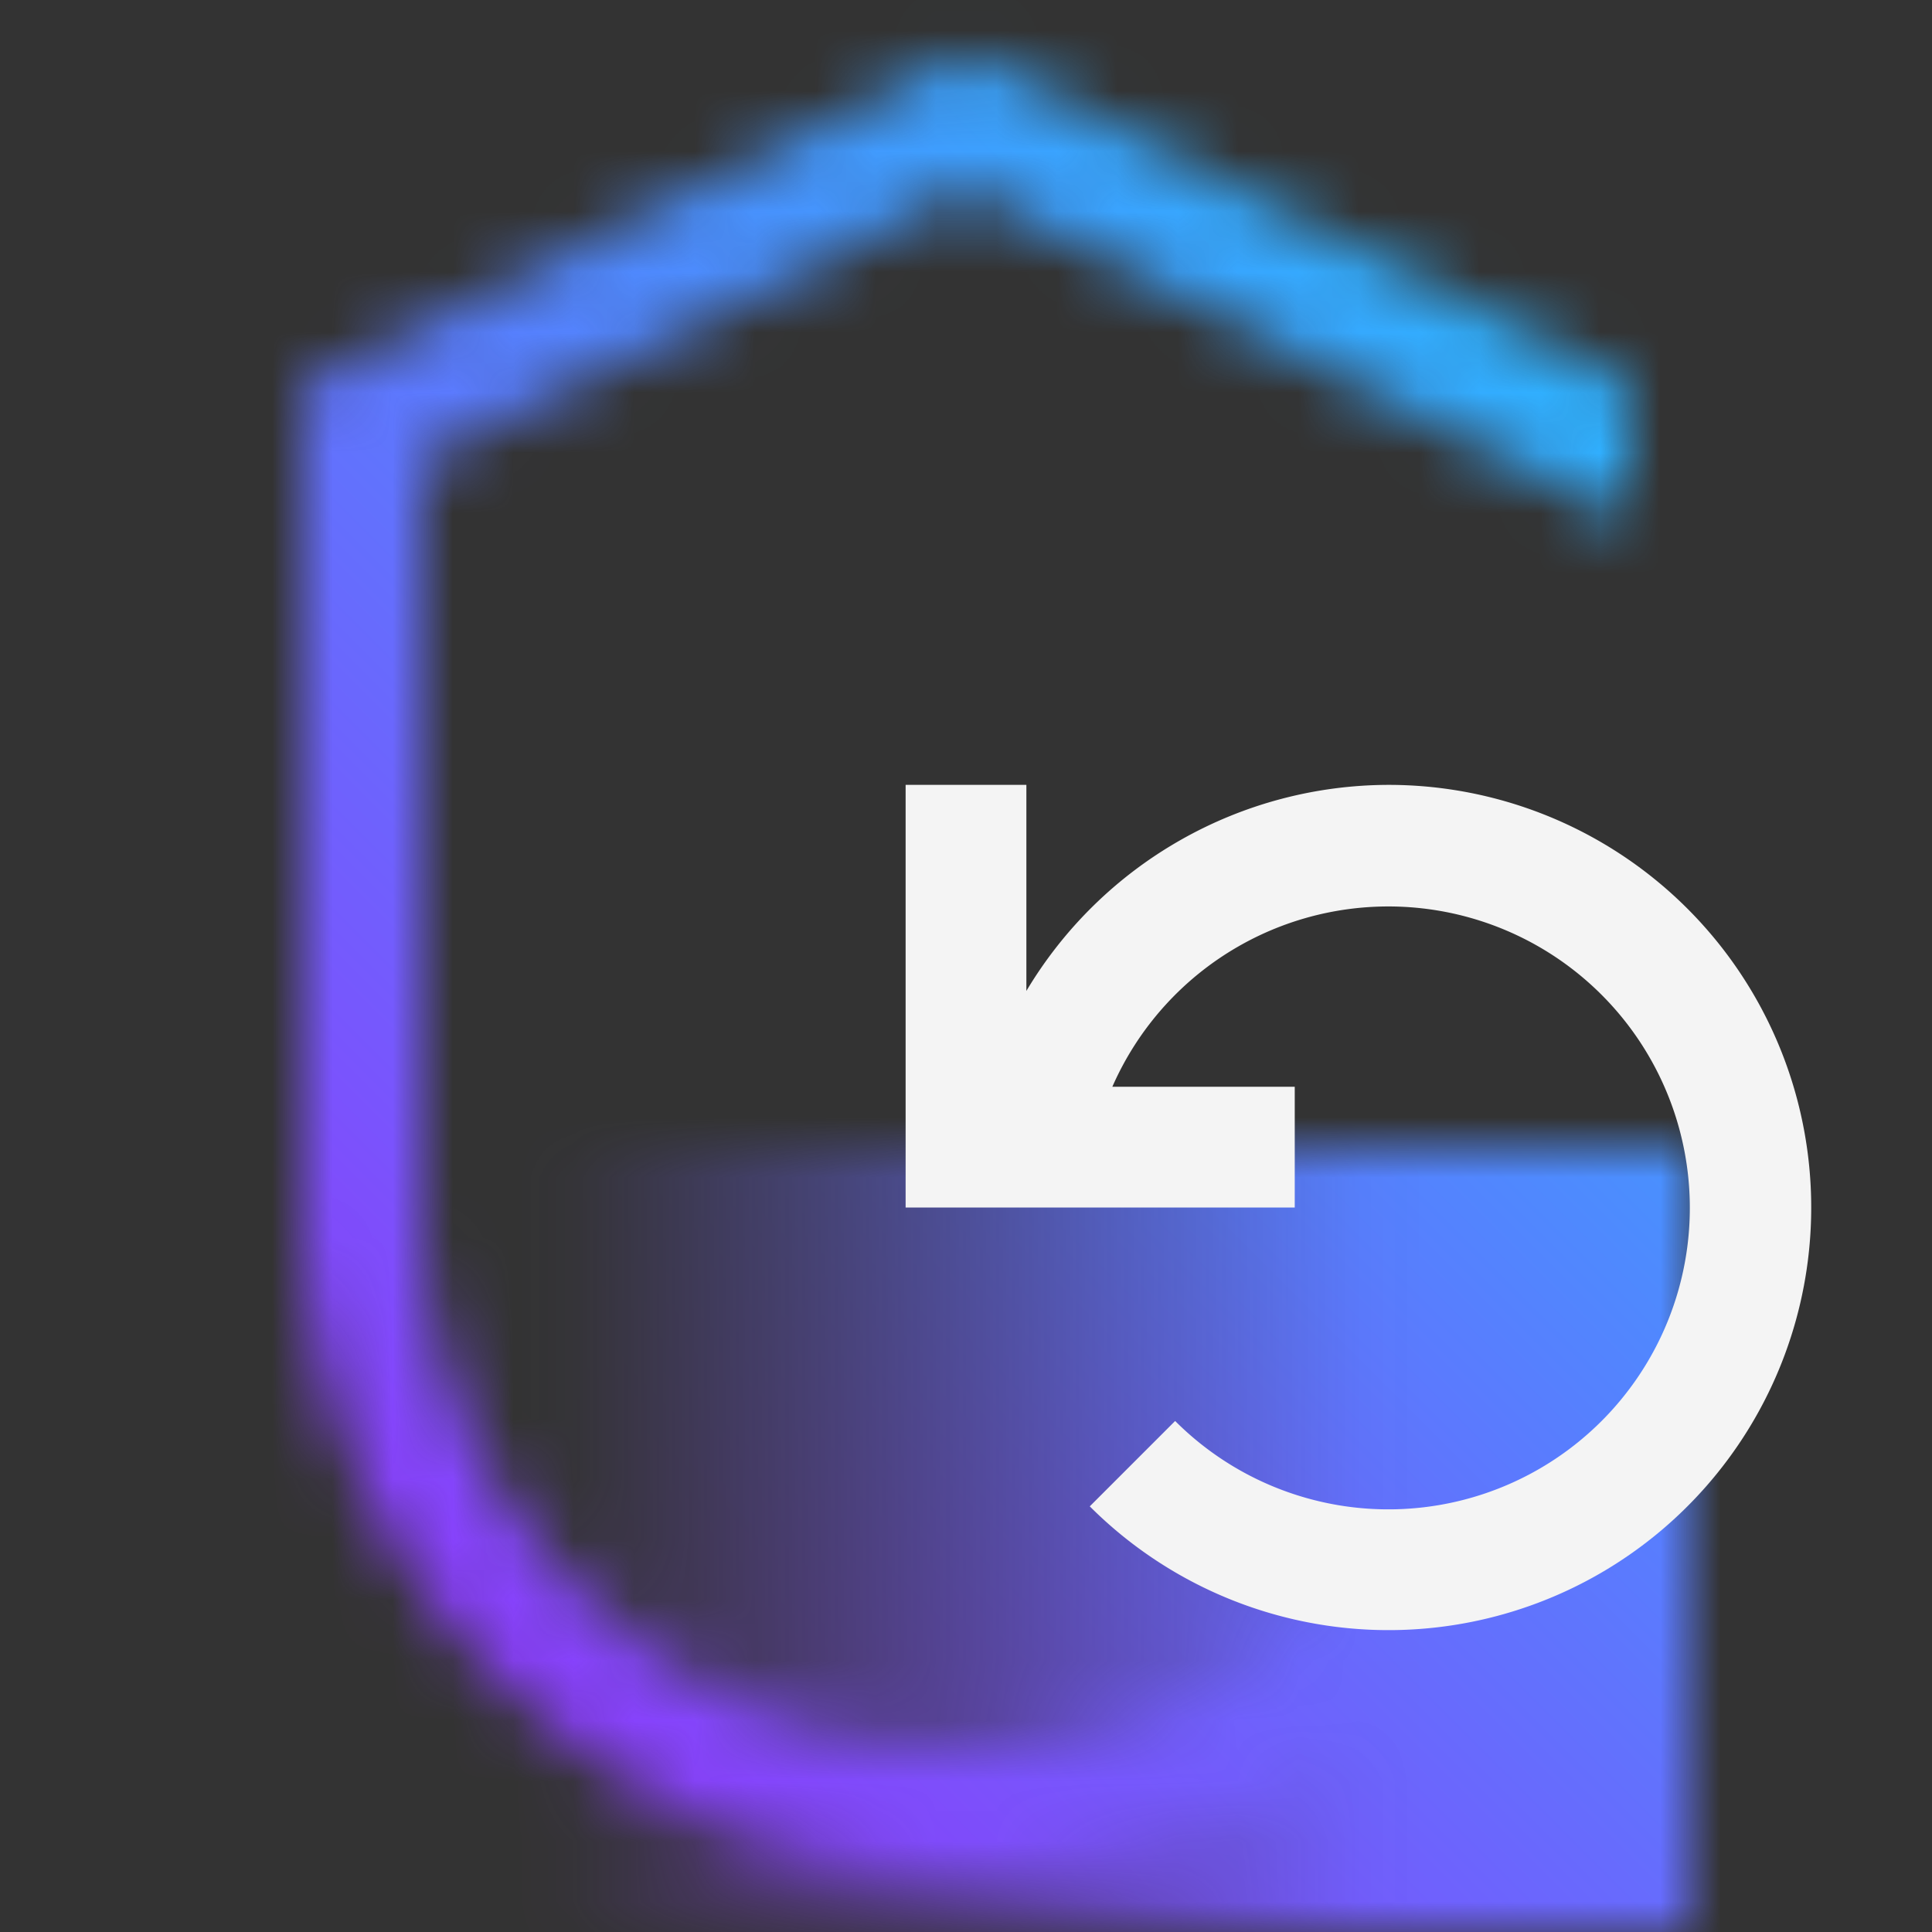 <svg xmlns="http://www.w3.org/2000/svg" viewBox="0 0 32 32"><rect x="0" y="0" width="32" height="32" fill="#333333" stroke="none"/><defs><linearGradient id="thwnm06qxa" x1="7" y1="25.5" x2="28" y2="25.5" gradientUnits="userSpaceOnUse"><stop offset=".1" stop-opacity="0"/><stop offset=".75"/></linearGradient><linearGradient id="7ztsmaqmhc" y1="32" x2="32" gradientUnits="userSpaceOnUse"><stop offset=".2" stop-color="#8a3ffc"/><stop offset=".8" stop-color="#30b0ff"/></linearGradient><mask id="mc7jlze8bb" x="0" y="0" width="32" height="32" maskUnits="userSpaceOnUse"><path d="M16 29a9.011 9.011 0 0 1-9-9V7.618l9-4.5 11 5.5V6.382l-11-5.5-11 5.5V20a11 11 0 0 0 22 0h-2a9.011 9.011 0 0 1-9 9z" fill="#fff"/><path fill="url(#thwnm06qxa)" d="M7 19h21v13H7z"/></mask></defs><g data-name="Layer 2"><g data-name="Dark theme icons"><g mask="url(#mc7jlze8bb)"><path fill="url(#7ztsmaqmhc)" d="M0 0h32v32H0z"/></g><path d="M23 13a7 7 0 0 0-6 3.413V13h-2v7h6.445v-2h-3.021a4.993 4.993 0 1 1 1.04 5.536L18.05 24.95A7 7 0 1 0 23 13z" fill="#f4f4f4"/></g></g></svg>